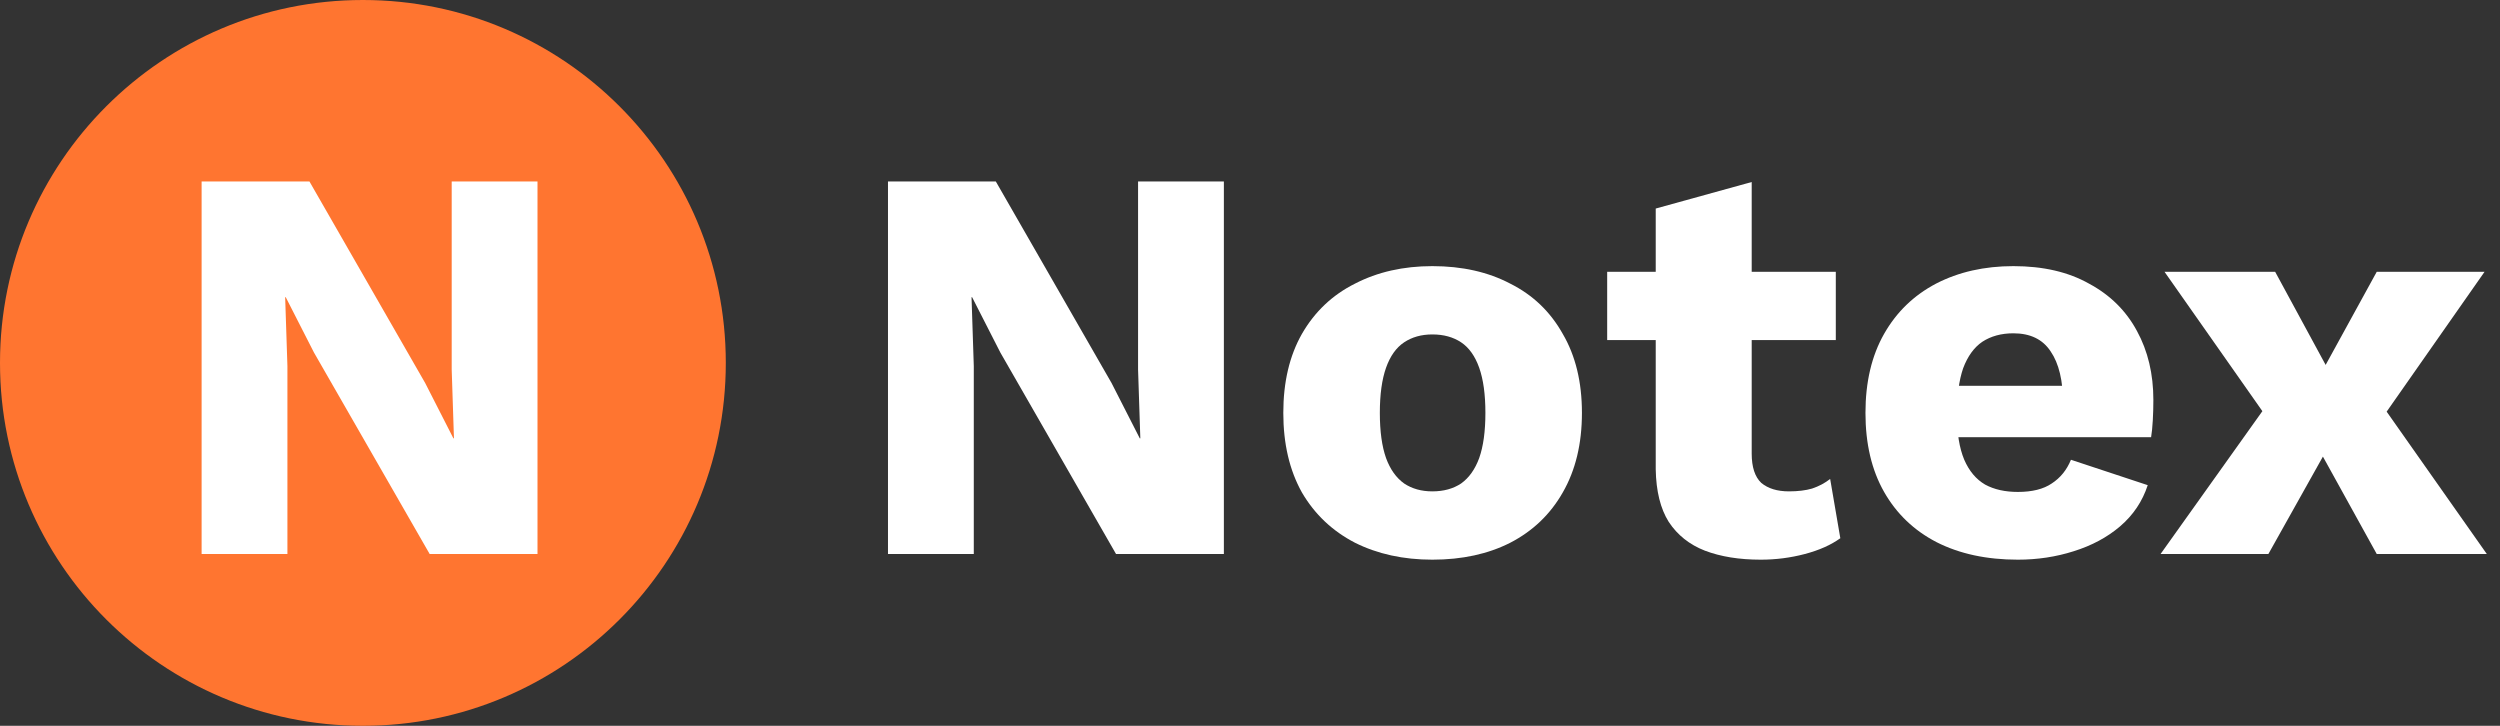 <svg width="124" height="36" viewBox="0 0 124 36" fill="none" xmlns="http://www.w3.org/2000/svg">
<rect x="0" y="0" width="124" height="36" fill="#333333" stroke="none"/>
<circle cx="18" cy="18" r="18" fill="#FF7530"/>
<path d="M60.704 9V27.48H55.356L49.616 17.484L48.216 14.74H48.188L48.3 18.156V27.48H44.044V9H49.392L55.132 18.996L56.532 21.74H56.56L56.448 18.324V9H60.704Z" fill="white"/>
<path d="M71.044 13.2C72.519 13.2 73.806 13.489 74.908 14.068C76.028 14.628 76.896 15.459 77.512 16.56C78.147 17.643 78.464 18.949 78.464 20.48C78.464 22.011 78.147 23.327 77.512 24.428C76.896 25.511 76.028 26.341 74.908 26.92C73.806 27.48 72.519 27.76 71.044 27.76C69.606 27.76 68.328 27.48 67.208 26.92C66.088 26.341 65.21 25.511 64.576 24.428C63.96 23.327 63.652 22.011 63.652 20.48C63.652 18.949 63.96 17.643 64.576 16.56C65.21 15.459 66.088 14.628 67.208 14.068C68.328 13.489 69.606 13.2 71.044 13.2ZM71.044 16.588C70.502 16.588 70.036 16.719 69.644 16.98C69.252 17.241 68.953 17.661 68.748 18.24C68.543 18.819 68.44 19.565 68.44 20.48C68.44 21.395 68.543 22.141 68.748 22.72C68.953 23.28 69.252 23.7 69.644 23.98C70.036 24.241 70.502 24.372 71.044 24.372C71.604 24.372 72.08 24.241 72.472 23.98C72.864 23.7 73.162 23.28 73.368 22.72C73.573 22.141 73.676 21.395 73.676 20.48C73.676 19.565 73.573 18.819 73.368 18.24C73.162 17.661 72.864 17.241 72.472 16.98C72.08 16.719 71.604 16.588 71.044 16.588Z" fill="white"/>
<path d="M86.884 9.028V22.496C86.884 23.168 87.043 23.653 87.36 23.952C87.696 24.232 88.154 24.372 88.732 24.372C89.18 24.372 89.563 24.325 89.88 24.232C90.216 24.12 90.515 23.961 90.776 23.756L91.28 26.696C90.814 27.032 90.226 27.293 89.516 27.48C88.807 27.667 88.079 27.76 87.332 27.76C86.268 27.76 85.344 27.611 84.56 27.312C83.795 27.013 83.198 26.537 82.768 25.884C82.358 25.231 82.143 24.363 82.124 23.28V10.344L86.884 9.028ZM91.056 13.48V16.868H79.716V13.48H91.056Z" fill="white"/>
<path d="M100.087 27.76C98.538 27.76 97.194 27.471 96.055 26.892C94.935 26.313 94.067 25.483 93.451 24.4C92.835 23.317 92.527 22.011 92.527 20.48C92.527 18.949 92.835 17.643 93.451 16.56C94.067 15.477 94.925 14.647 96.027 14.068C97.147 13.489 98.426 13.2 99.863 13.2C101.338 13.2 102.588 13.489 103.615 14.068C104.66 14.628 105.454 15.412 105.995 16.42C106.536 17.409 106.807 18.548 106.807 19.836C106.807 20.172 106.798 20.508 106.779 20.844C106.76 21.18 106.732 21.46 106.695 21.684H95.607V19.136H104.595L102.327 20.004C102.327 18.884 102.122 18.025 101.711 17.428C101.319 16.831 100.703 16.532 99.863 16.532C99.266 16.532 98.752 16.672 98.323 16.952C97.912 17.232 97.595 17.671 97.371 18.268C97.166 18.865 97.063 19.631 97.063 20.564C97.063 21.479 97.184 22.225 97.427 22.804C97.67 23.364 98.015 23.775 98.463 24.036C98.911 24.279 99.452 24.4 100.087 24.4C100.796 24.4 101.356 24.26 101.767 23.98C102.196 23.7 102.514 23.308 102.719 22.804L106.527 24.064C106.266 24.867 105.808 25.548 105.155 26.108C104.52 26.649 103.755 27.06 102.859 27.34C101.982 27.62 101.058 27.76 100.087 27.76Z" fill="white"/>
<path d="M112.847 13.48L116.263 19.78L117.831 19.64L123.347 27.48H117.887L114.359 21.096H112.707L107.359 13.48H112.847ZM123.235 13.48L117.943 21.04L116.179 20.928L112.511 27.48H107.163L112.791 19.584L114.415 19.808L117.887 13.48H123.235Z" fill="white"/>
<mask id="mask0" mask-type="alpha" maskUnits="userSpaceOnUse" x="0" y="0" width="36" height="36">
<circle cx="18" cy="18" r="18" fill="#FF7530"/>
</mask>
<g mask="url(#mask0)">
<path d="M26.66 9V27.48H21.312L15.572 17.484L14.172 14.74H14.144L14.256 18.156V27.48H10V9H15.348L21.088 18.996L22.488 21.74H22.516L22.404 18.324V9H26.66Z" fill="white"/>
</g>
</svg>
